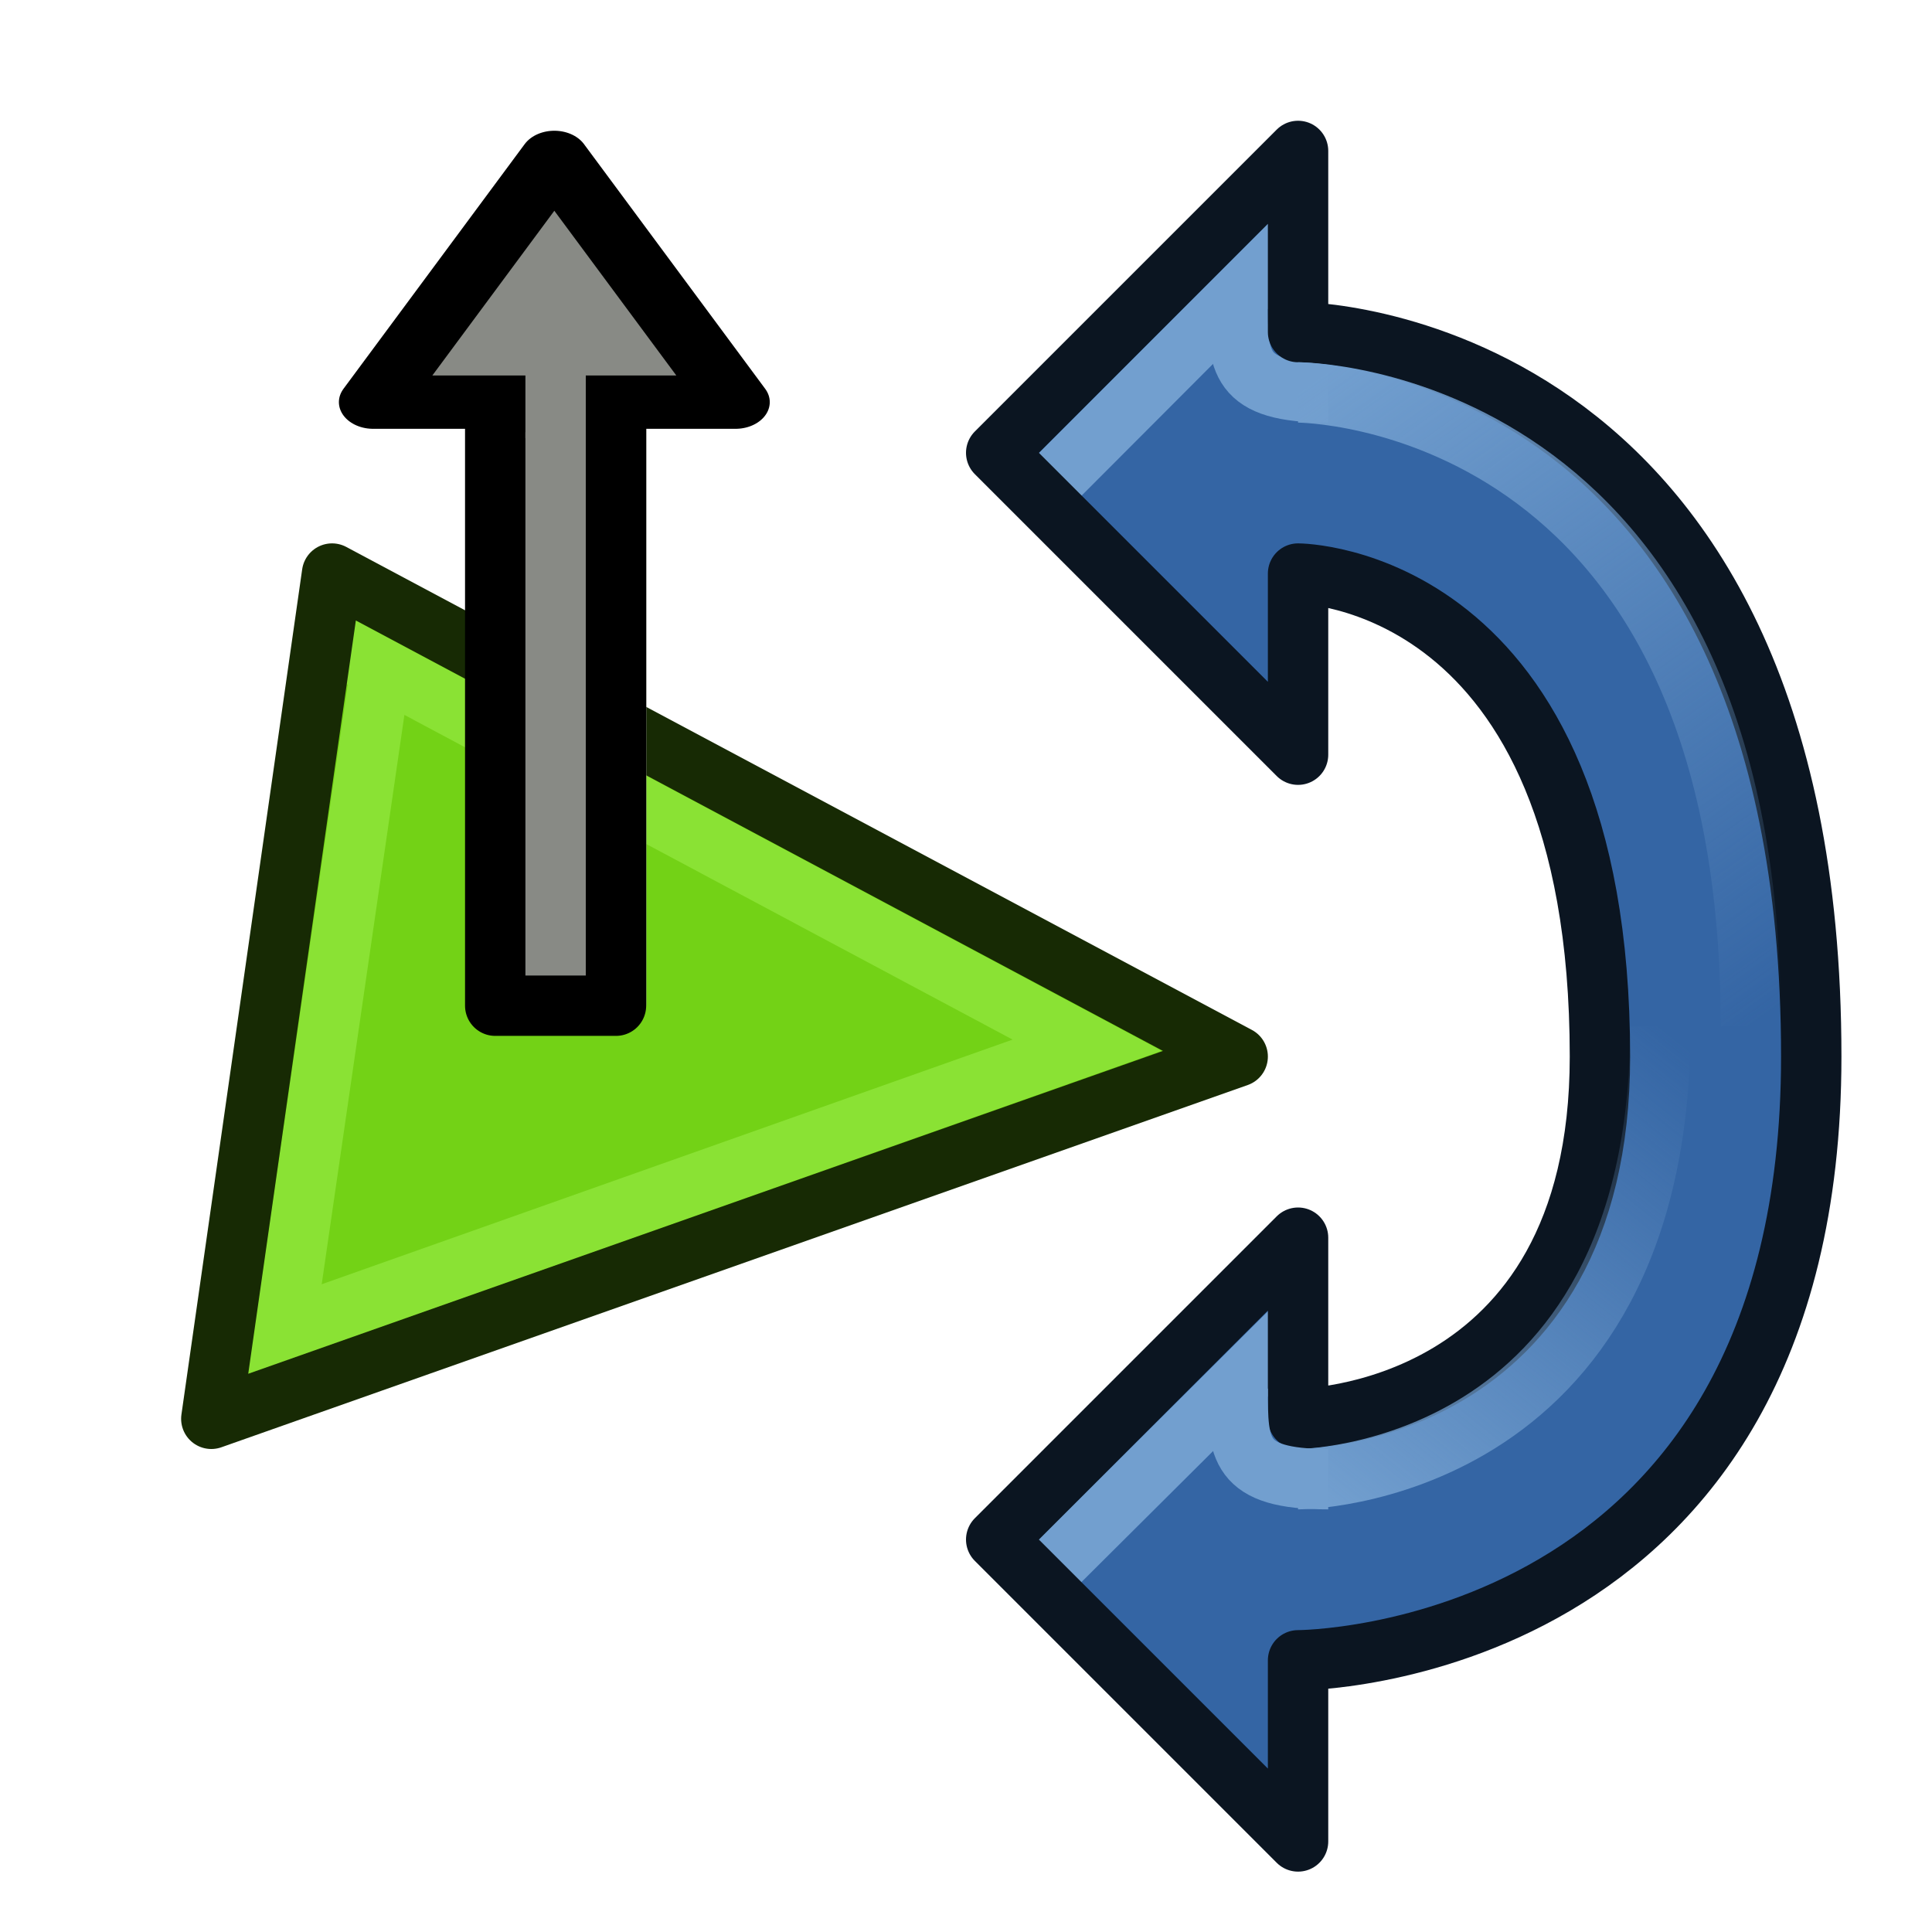 <?xml version="1.0" encoding="UTF-8" standalone="no"?>
<!-- Created with Inkscape (http://www.inkscape.org/) -->

<svg
   xmlns:dc="http://purl.org/dc/elements/1.1/"
   xmlns:cc="http://creativecommons.org/ns#"
   xmlns:rdf="http://www.w3.org/1999/02/22-rdf-syntax-ns#"
   xmlns:svg="http://www.w3.org/2000/svg"
   xmlns="http://www.w3.org/2000/svg"
   xmlns:xlink="http://www.w3.org/1999/xlink"
   xmlns:sodipodi="http://sodipodi.sourceforge.net/DTD/sodipodi-0.dtd"
   xmlns:inkscape="http://www.inkscape.org/namespaces/inkscape"
   width="64px"
   height="64px"
   id="svg2985"
   version="1.1"
   inkscape:version="0.48.5 r10040"
   sodipodi:docname="Mesh_Flip_Normals.svg"
   inkscape:export-filename="/home/user/Downloads/cad/mystuff/icons/mesh/Mesh_Flip_Normals_01.png"
   inkscape:export-xdpi="52.432858"
   inkscape:export-ydpi="52.432858">
  <title
     id="title3745">Mesh_Flip_Normals</title>
  <defs
     id="defs2987">
    <linearGradient
       inkscape:collect="always"
       id="linearGradient3924">
      <stop
         style="stop-color:#729fcf;stop-opacity:1;"
         offset="0"
         id="stop3926" />
      <stop
         style="stop-color:#729fcf;stop-opacity:0;"
         offset="1"
         id="stop3928" />
    </linearGradient>
    <linearGradient
       inkscape:collect="always"
       id="linearGradient3916">
      <stop
         style="stop-color:#729fcf;stop-opacity:1;"
         offset="0"
         id="stop3918" />
      <stop
         style="stop-color:#729fcf;stop-opacity:0;"
         offset="1"
         id="stop3920" />
    </linearGradient>
    <inkscape:perspective
       sodipodi:type="inkscape:persp3d"
       inkscape:vp_x="0 : 32 : 1"
       inkscape:vp_y="0 : 1000 : 0"
       inkscape:vp_z="64 : 32 : 1"
       inkscape:persp3d-origin="32 : 21.333333 : 1"
       id="perspective2993" />
    <radialGradient
       inkscape:collect="always"
       xlink:href="#linearGradient4387"
       id="radialGradient3705"
       gradientUnits="userSpaceOnUse"
       cx="147.057"
       cy="83.989"
       fx="147.057"
       fy="83.989"
       r="19.467"
       gradientTransform="matrix(1.297,0.177,-0.141,1.032,-32.69,-29.109)" />
    <linearGradient
       id="linearGradient4387">
      <stop
         style="stop-color:#71b2f8;stop-opacity:1;"
         offset="0"
         id="stop4389" />
      <stop
         style="stop-color:#002795;stop-opacity:1;"
         offset="1"
         id="stop4391" />
    </linearGradient>
    <radialGradient
       inkscape:collect="always"
       xlink:href="#linearGradient4387"
       id="radialGradient3703"
       gradientUnits="userSpaceOnUse"
       cx="131.482"
       cy="93.557"
       fx="131.482"
       fy="93.557"
       r="19.467"
       gradientTransform="matrix(0.527,1.816,-1.453,0.422,203.234,-187.658)" />
    <linearGradient
       id="linearGradient6321">
      <stop
         style="stop-color:#71b2f8;stop-opacity:1;"
         offset="0"
         id="stop6323" />
      <stop
         style="stop-color:#002795;stop-opacity:1;"
         offset="1"
         id="stop6325" />
    </linearGradient>
    <radialGradient
       inkscape:collect="always"
       xlink:href="#linearGradient3377"
       id="radialGradient3692"
       cx="45.883"
       cy="28.87"
       fx="45.883"
       fy="28.87"
       r="19.467"
       gradientUnits="userSpaceOnUse"
       gradientTransform="translate(-0.234,0.234)" />
    <linearGradient
       id="linearGradient3377">
      <stop
         id="stop3379"
         offset="0"
         style="stop-color:#faff2b;stop-opacity:1;" />
      <stop
         id="stop3381"
         offset="1"
         style="stop-color:#ffaa00;stop-opacity:1;" />
    </linearGradient>
    <linearGradient
       id="linearGradient3377-3">
      <stop
         id="stop3379-8"
         offset="0"
         style="stop-color:#faff2b;stop-opacity:1;" />
      <stop
         id="stop3381-3"
         offset="1"
         style="stop-color:#ffaa00;stop-opacity:1;" />
    </linearGradient>
    <radialGradient
       r="19.467"
       fy="28.87"
       fx="45.883"
       cy="28.87"
       cx="45.883"
       gradientTransform="translate(-0.234,0.234)"
       gradientUnits="userSpaceOnUse"
       id="radialGradient6347"
       xlink:href="#linearGradient3377"
       inkscape:collect="always" />
    <radialGradient
       inkscape:collect="always"
       xlink:href="#linearGradient3377-3"
       id="radialGradient6412"
       gradientUnits="userSpaceOnUse"
       gradientTransform="matrix(0.671,0,0,0.641,-63.381,0.838)"
       cx="45.883"
       cy="28.87"
       fx="45.883"
       fy="28.87"
       r="19.467" />
    <radialGradient
       inkscape:collect="always"
       xlink:href="#linearGradient3377-3-9"
       id="radialGradient6412-7"
       gradientUnits="userSpaceOnUse"
       gradientTransform="matrix(0.671,0,0,0.641,-87.325,-15.679)"
       cx="45.883"
       cy="28.87"
       fx="45.883"
       fy="28.87"
       r="19.467" />
    <linearGradient
       id="linearGradient3377-3-9">
      <stop
         id="stop3379-8-0"
         offset="0"
         style="stop-color:#faff2b;stop-opacity:1;" />
      <stop
         id="stop3381-3-5"
         offset="1"
         style="stop-color:#ffaa00;stop-opacity:1;" />
    </linearGradient>
    <linearGradient
       inkscape:collect="always"
       xlink:href="#linearGradient3916"
       id="linearGradient3922"
       x1="43"
       y1="13"
       x2="58"
       y2="34"
       gradientUnits="userSpaceOnUse" />
    <linearGradient
       inkscape:collect="always"
       xlink:href="#linearGradient3924"
       id="linearGradient3930"
       x1="43"
       y1="49"
       x2="55"
       y2="34"
       gradientUnits="userSpaceOnUse" />
  </defs>
  <sodipodi:namedview
     id="base"
     pagecolor="#ffffff"
     bordercolor="#666666"
     borderopacity="1.0"
     inkscape:pageopacity="0.0"
     inkscape:pageshadow="2"
     inkscape:zoom="11.392187"
     inkscape:cx="17.655809"
     inkscape:cy="31"
     inkscape:current-layer="g3931"
     showgrid="true"
     inkscape:document-units="px"
     inkscape:grid-bbox="true"
     inkscape:window-width="800"
     inkscape:window-height="836"
     inkscape:window-x="0"
     inkscape:window-y="27"
     inkscape:window-maximized="0"
     inkscape:snap-global="true">
    <inkscape:grid
       type="xygrid"
       id="grid3027"
       units="px"
       empspacing="2"
       visible="true"
       enabled="true"
       snapvisiblegridlinesonly="true"
       spacingx="1px"
       spacingy="1px" />
  </sodipodi:namedview>
  <g
     id="layer1"
     inkscape:label="Layer 1"
     inkscape:groupmode="layer">
    <path
       style="fill:#3465a4;stroke:none;stroke-width:2;stroke-linecap:round;stroke-linejoin:round;stroke-opacity:1"
       d="m 33,15 10,-10 0,6 c 0,0 17,0 17,24 0,20 -17,20 -17,20 l 0,6 -10,-10 10,-10 0,6 C 43,47 53,47 53,35 53,19 43,19 43,19 l 0,6 z"
       id="path3820-6-0"
       inkscape:connector-curvature="0"
       sodipodi:nodetypes="cccscccccsccc" />
    <path
       style="fill:#73d216;stroke:none;stroke-width:1px;stroke-linecap:butt;stroke-linejoin:miter;stroke-opacity:1"
       d="M 11,19 41,35 7,47 z"
       id="path3030"
       inkscape:connector-curvature="0" />
    <path
       style="fill:none;stroke:#8ae234;stroke-width:2;stroke-linecap:butt;stroke-linejoin:miter;stroke-miterlimit:4;stroke-opacity:1;stroke-dasharray:none"
       d="M 11.142,21.345 36.015,34.624 9.429,44.038 12.706,21.479"
       id="path3818"
       inkscape:connector-curvature="0"
       sodipodi:nodetypes="cccc" />
    <path
       style="fill:none;stroke:#172a04;stroke-width:2;stroke-linecap:round;stroke-linejoin:round;stroke-miterlimit:4;stroke-opacity:1;stroke-dasharray:none"
       d="M 11,19 41,35 7,47 z"
       id="path3030-3"
       inkscape:connector-curvature="0" />
    <g
       id="g3931"
       transform="translate(-19.587,-2.685)">
      <rect
         y="16"
         x="36"
         height="20"
         width="5"
         id="rect3848-9"
         style="fill:#888a85;fill-opacity:1;stroke:none" />
      <path
         transform="matrix(-0.894,0,0,0.644,120.727,6.22)"
         inkscape:transform-center-y="-0.62312495"
         inkscape:transform-center-x="-0.15458323"
         d="m 99.268,15.196 -14.536,0 L 92,2.608 z"
         inkscape:randomized="0"
         inkscape:rounded="0"
         inkscape:flatsided="true"
         sodipodi:arg2="1.5707964"
         sodipodi:arg1="0.52359878"
         sodipodi:r2="3.6055512"
         sodipodi:r1="8.3923054"
         sodipodi:cy="11"
         sodipodi:cx="92"
         sodipodi:sides="3"
         id="path3855-1"
         style="fill:#888a85;fill-opacity:1;stroke:none"
         sodipodi:type="star" />
      <rect
         y="16"
         x="35.992"
         height="20"
         width="4"
         id="rect3848-3-2"
         style="fill:#888a85;stroke:#000000;stroke-width:2;stroke-linecap:round;stroke-linejoin:round;stroke-miterlimit:4;stroke-opacity:1;stroke-dasharray:none" />
      <path
         transform="matrix(-0.826,0,0,0.644,113.942,6.22)"
         inkscape:transform-center-y="-0.62312495"
         inkscape:transform-center-x="-0.14277646"
         d="m 99.268,15.196 -14.536,0 L 92,2.608 z"
         inkscape:randomized="0"
         inkscape:rounded="0"
         inkscape:flatsided="true"
         sodipodi:arg2="1.5707964"
         sodipodi:arg1="0.52359878"
         sodipodi:r2="3.6055512"
         sodipodi:r1="8.3923054"
         sodipodi:cy="11"
         sodipodi:cx="92"
         sodipodi:sides="3"
         id="path3855-5-7"
         style="fill:#888a85;stroke:#000000;stroke-width:2.744;stroke-linecap:round;stroke-linejoin:round;stroke-miterlimit:4;stroke-opacity:1;stroke-dasharray:none"
         sodipodi:type="star" />
      <rect
         y="14.5"
         x="36.992"
         height="2.7"
         width="2"
         id="rect3899-0"
         style="fill:#888a85;stroke:none" />
    </g>
    <path
       style="fill:none;stroke:#729fcf;stroke-width:2;stroke-linecap:butt;stroke-linejoin:miter;stroke-opacity:1"
       d="M 42.867,7.95 34.626,16.208"
       id="path3840"
       inkscape:connector-curvature="0"
       sodipodi:nodetypes="cc" />
    <path
       style="fill:none;stroke:#729fcf;stroke-width:2;stroke-linecap:butt;stroke-linejoin:miter;stroke-opacity:1"
       d="m 42.849,44.007 -8.189,8.149"
       id="path3840-7"
       inkscape:connector-curvature="0"
       sodipodi:nodetypes="cc" />
    <path
       style="fill:none;stroke:#729fcf;stroke-width:2;stroke-linecap:butt;stroke-linejoin:miter;stroke-opacity:1"
       d="m 44,13 c -3,0 -3,-1 -3,-3"
       id="path3932"
       inkscape:connector-curvature="0"
       sodipodi:nodetypes="cc" />
    <path
       style="fill:none;stroke:#0b1521;stroke-width:2;stroke-linecap:round;stroke-linejoin:round;stroke-opacity:1"
       d="m 33,15 10,-10 0,6 c 0,0 17,0 17,24 0,20 -17,20 -17,20 l 0,6 -10,-10 10,-10 0,6 C 43,47 53,47 53,35 53,19 43,19 43,19 l 0,6 z"
       id="path3820-6"
       inkscape:connector-curvature="0"
       sodipodi:nodetypes="cccscccccsccc" />
    <path
       style="fill:none;stroke:url(#linearGradient3930);stroke-width:2;stroke-linecap:butt;stroke-linejoin:miter;stroke-opacity:1"
       d="m 43,49 c 0,0 12,0 12,-15"
       id="path3912"
       inkscape:connector-curvature="0"
       sodipodi:nodetypes="cc" />
    <path
       style="fill:none;stroke:url(#linearGradient3922);stroke-width:2;stroke-linecap:butt;stroke-linejoin:miter;stroke-opacity:1"
       d="m 43,13 c 0,0 15,0 15,21"
       id="path3914"
       inkscape:connector-curvature="0"
       sodipodi:nodetypes="cc" />
    <path
       style="fill:none;stroke:#729fcf;stroke-width:2;stroke-linecap:butt;stroke-linejoin:miter;stroke-opacity:1"
       d="m 44,49 c -3,0 -3,-1 -3,-3"
       id="path3932-2"
       inkscape:connector-curvature="0"
       sodipodi:nodetypes="cc" />
  </g>
</svg>
